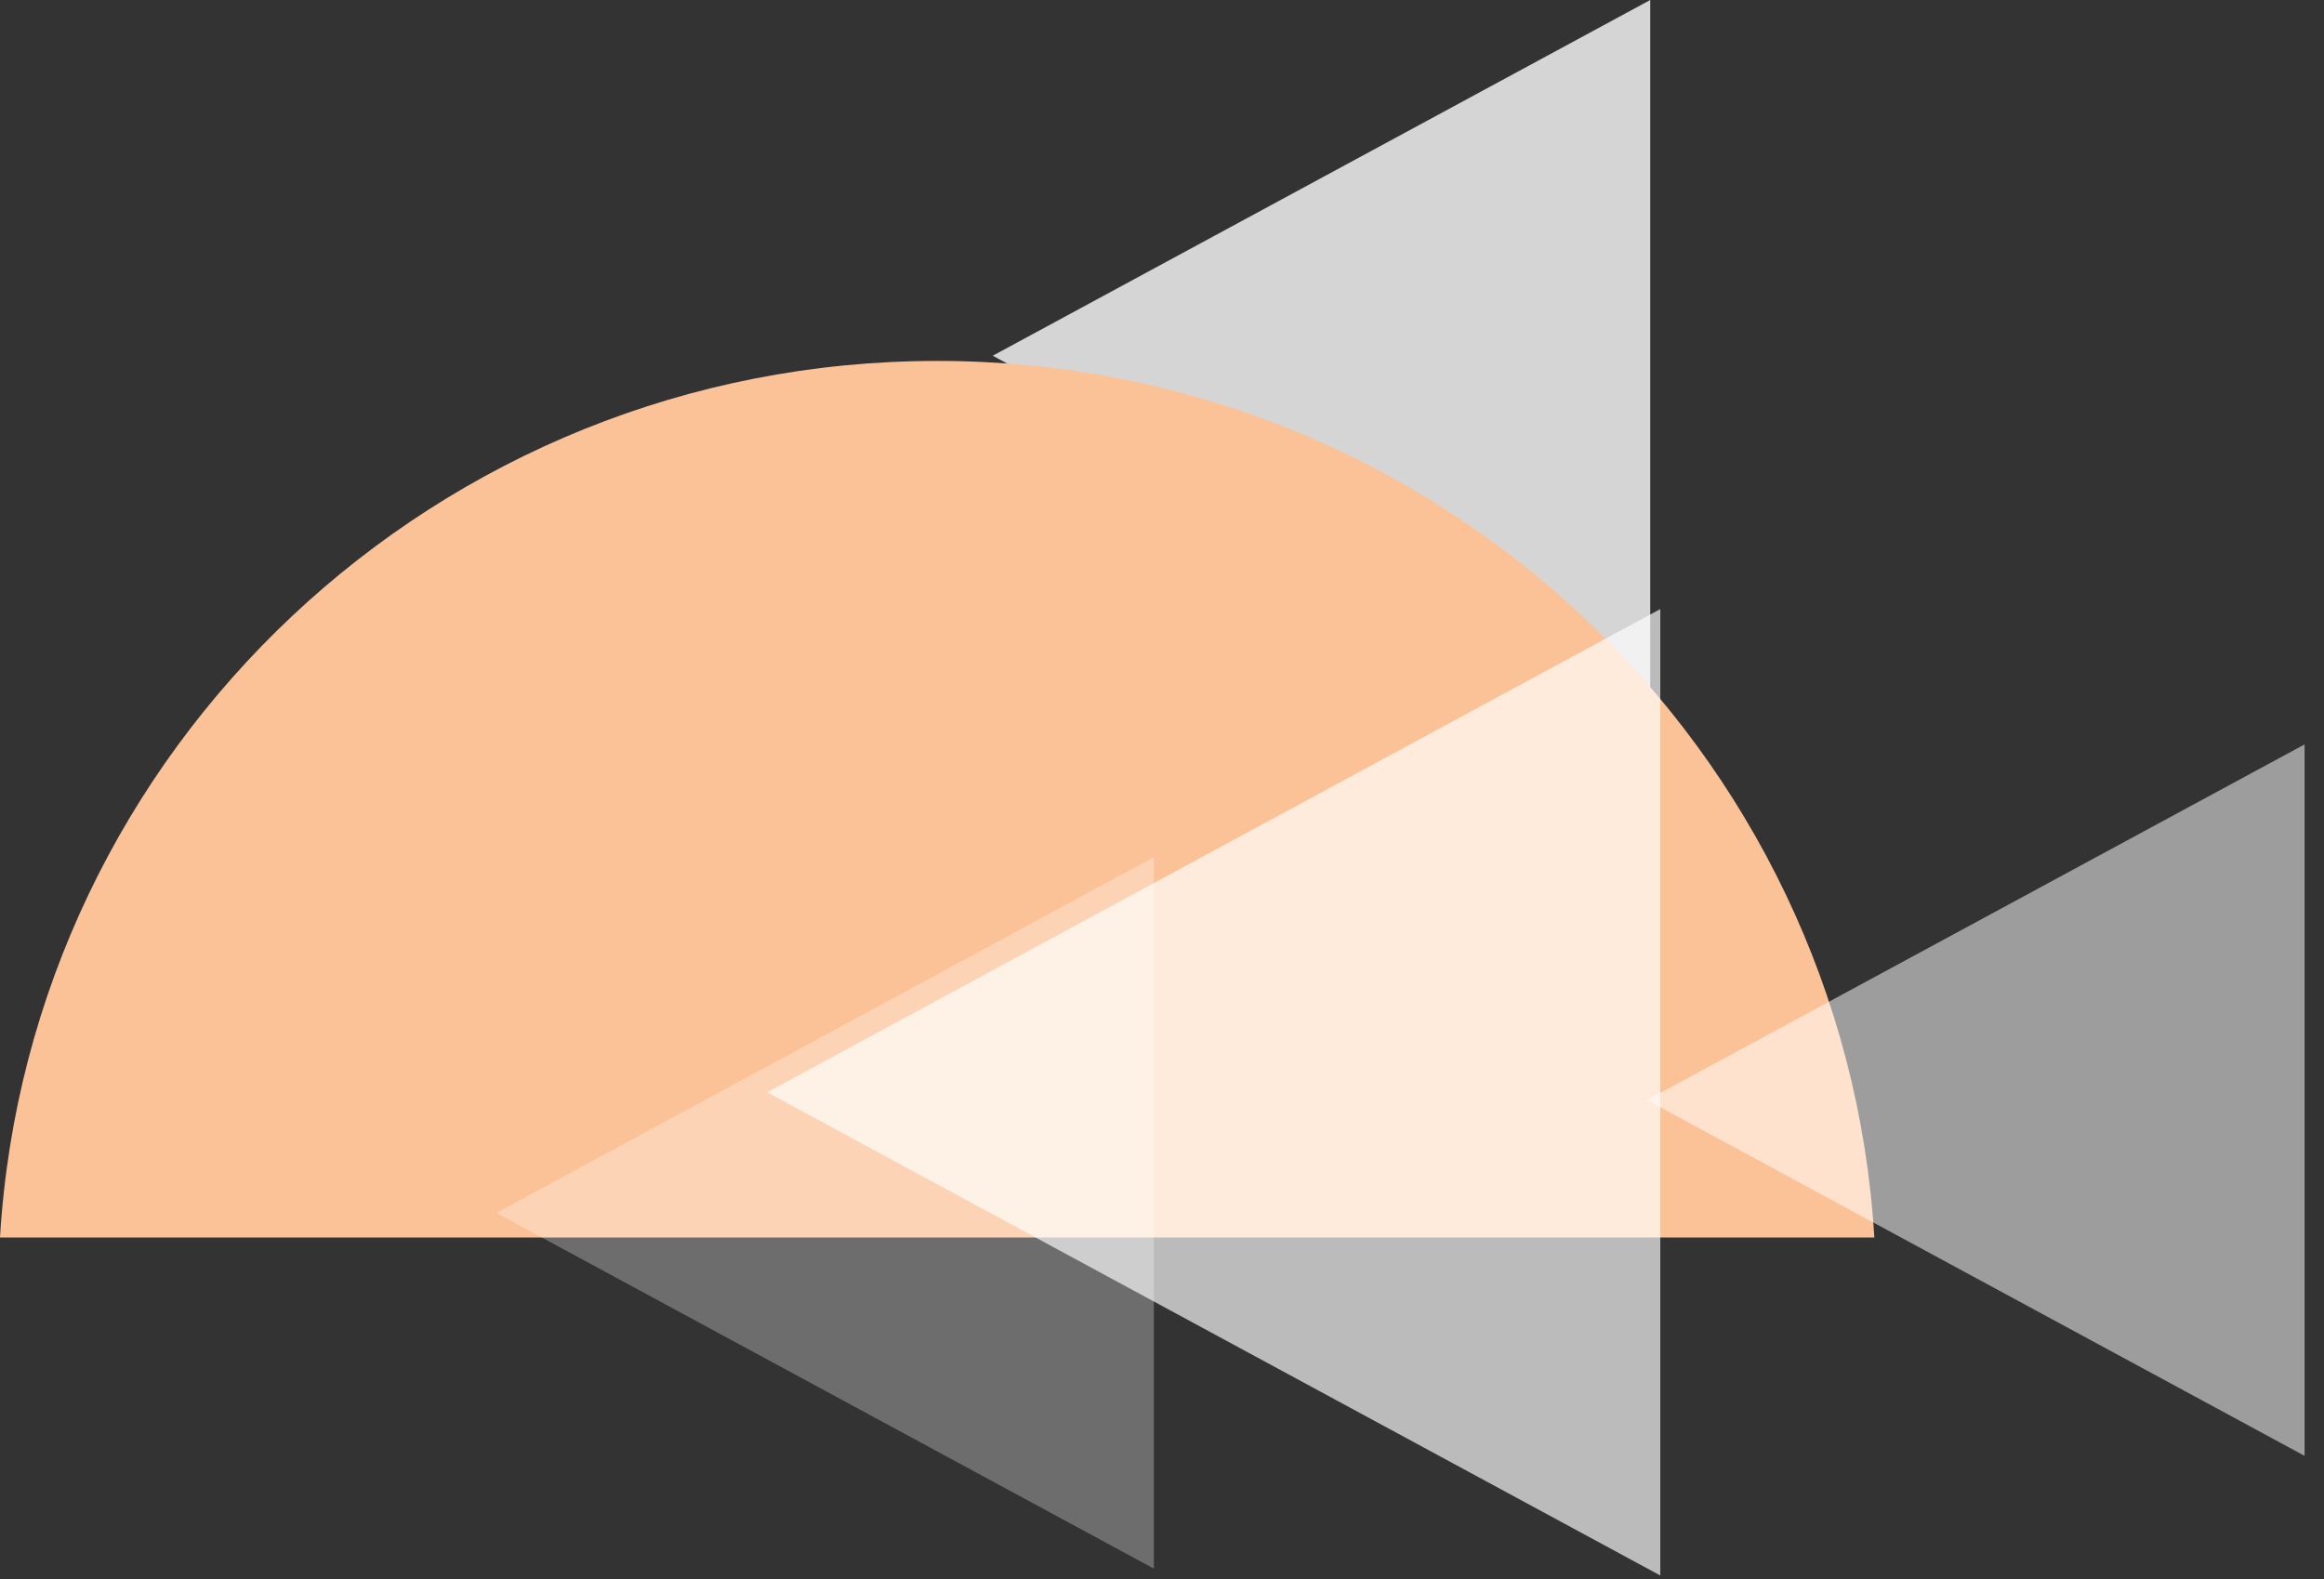<?xml version="1.0" encoding="UTF-8" standalone="no"?>
<svg width="103px" height="70px" viewBox="0 0 103 70" version="1.1" xmlns="http://www.w3.org/2000/svg" xmlns:xlink="http://www.w3.org/1999/xlink">
    <rect x="0" y="0" width="103" height="70" fill="#333333" stroke="none"/>
    <!-- Generator: Sketch 3.7.2 (28276) - http://www.bohemiancoding.com/sketch -->
    <title>Group 42</title>
    <desc>Created with Sketch.</desc>
    <defs></defs>
    <g id="Welcome" stroke="none" stroke-width="1" fill="none" fill-rule="evenodd">
        <g id="Group-42">
            <polygon id="Triangle-41" fill="#FFFFFF" opacity="0.79" points="73.139 0 73.139 31.539 44 15.769"></polygon>
            <path d="M83.071,54.86 C81.765,33.181 63.668,16 41.535,16 C19.402,16 1.306,33.181 -2.56118043e-12,54.86 L83.071,54.86 Z" id="Combined-Shape" fill="#FCC297"></path>
            <polygon id="Triangle-41" fill="#FFFFFF" opacity="0.665" points="73.585 27 73.585 69.844 34 48.422"></polygon>
            <polygon id="Triangle-41" fill="#FFFFFF" opacity="0.521" points="102.139 33 102.139 64.539 73 48.769"></polygon>
            <polygon id="Triangle-41" fill="#FFFFFF" opacity="0.289" points="51.139 38 51.139 69.539 22 53.769"></polygon>
        </g>
    </g>
</svg>